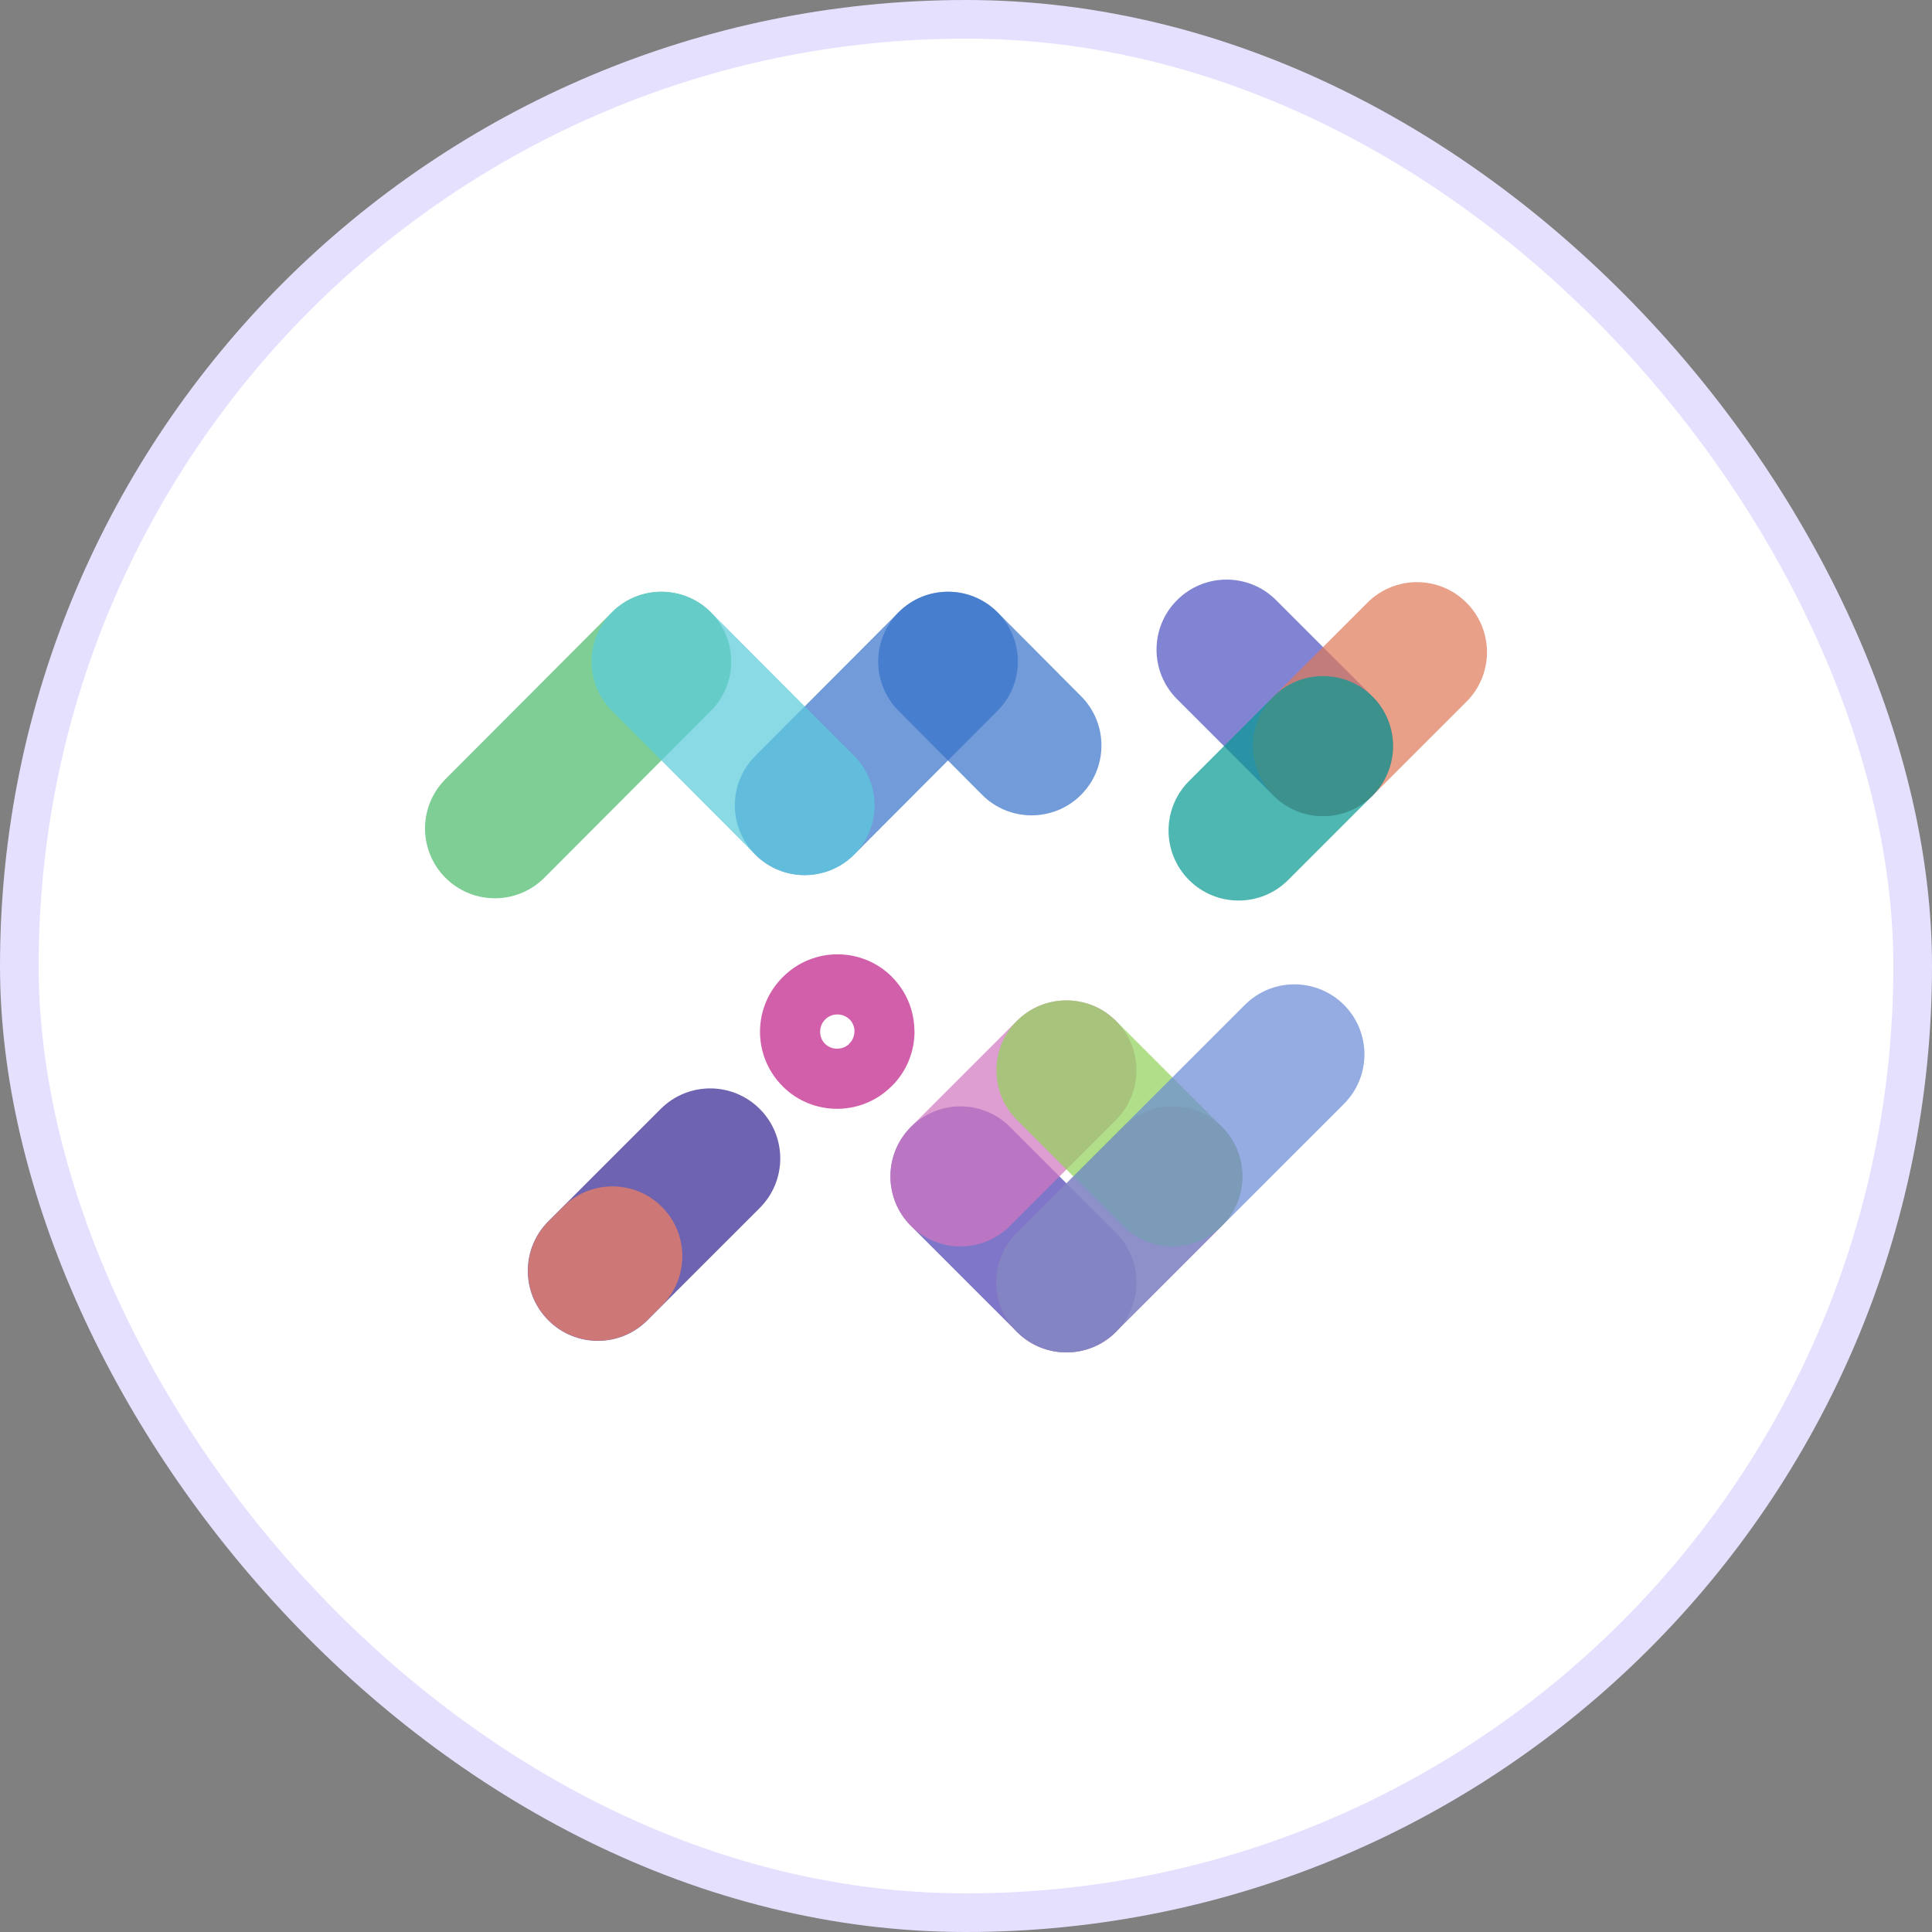 <svg width="50" height="50" viewBox="0 0 50 50" fill="none" xmlns="http://www.w3.org/2000/svg">
    <rect x="0" y="0" width="50" height="50" fill="#808080" stroke="none"/>
    <rect x="0.5" y="0.5" width="49" height="49" rx="24.5" fill="white"/>
    <g clip-path="url(#clip0_1_6636)">
        <path d="M23.575 31.727C22.867 31.019 22.867 29.871 23.575 29.164C24.283 28.456 25.43 28.456 26.138 29.164L28.881 31.906C29.589 32.614 29.589 33.762 28.881 34.469C28.173 35.177 27.026 35.177 26.318 34.469L23.575 31.727Z" fill="#493EB1" fill-opacity="0.71"/>
        <path d="M26.318 26.42C27.026 25.713 28.173 25.713 28.881 26.42C29.589 27.128 29.589 28.276 28.881 28.983L26.138 31.727C25.43 32.434 24.283 32.434 23.575 31.727C22.867 31.019 22.867 29.871 23.575 29.163L26.318 26.42Z" fill="#D276C0" fill-opacity="0.71"/>
        <path d="M17.099 28.699C17.807 27.991 18.954 27.991 19.662 28.699C20.37 29.407 20.37 30.555 19.662 31.262L16.754 34.17C16.046 34.878 14.899 34.878 14.191 34.17C13.483 33.462 13.483 32.315 14.191 31.607L17.099 28.699Z" fill="#322490" fill-opacity="0.71"/>
        <path d="M14.576 31.229C15.284 30.526 16.428 30.529 17.132 31.236C17.836 31.944 17.833 33.089 17.125 33.792L16.747 34.17C16.039 34.874 14.895 34.871 14.191 34.163C13.487 33.455 13.491 32.311 14.198 31.607L14.576 31.229Z" fill="#F38060" fill-opacity="0.71"/>
        <path d="M29.06 29.163C29.768 28.455 30.916 28.455 31.623 29.163C32.331 29.871 32.331 31.018 31.623 31.726L28.88 34.469C28.173 35.177 27.025 35.177 26.317 34.469C25.61 33.761 25.61 32.614 26.317 31.906L29.06 29.163Z" fill="#DF7786" fill-opacity="0.71"/>
        <path d="M31.623 29.163C32.331 29.871 32.331 31.019 31.623 31.726C30.916 32.434 29.768 32.434 29.06 31.726L26.317 28.983C25.61 28.276 25.61 27.128 26.317 26.42C27.025 25.713 28.173 25.713 28.88 26.42L31.623 29.163Z" fill="#91D259" fill-opacity="0.71"/>
        <path d="M28.88 34.469C28.173 35.177 27.025 35.177 26.317 34.469C25.61 33.761 25.61 32.614 26.317 31.906L32.218 26.005C32.925 25.298 34.073 25.298 34.781 26.005C35.489 26.713 35.489 27.861 34.781 28.569L28.88 34.469Z" fill="#688AD6" fill-opacity="0.71"/>
        <path d="M21.355 27.015C21.439 27.099 21.551 27.14 21.664 27.14C21.779 27.14 21.892 27.099 21.975 27.016L21.977 27.015L21.975 27.013L21.985 27.003C22.07 26.919 22.112 26.806 22.112 26.692H22.115C22.115 26.58 22.072 26.466 21.986 26.38L21.985 26.381C21.9 26.296 21.787 26.254 21.673 26.254C21.558 26.254 21.445 26.296 21.36 26.38L21.351 26.389L21.352 26.391L21.329 26.413C21.26 26.495 21.225 26.598 21.225 26.702C21.225 26.816 21.267 26.93 21.351 27.014L21.352 27.013L21.355 27.015ZM21.664 28.696C21.153 28.696 20.641 28.502 20.253 28.113L20.254 28.111L20.252 28.11C19.864 27.721 19.669 27.211 19.669 26.702C19.669 26.215 19.847 25.727 20.203 25.345C20.219 25.326 20.235 25.308 20.252 25.291L20.254 25.292L20.265 25.281C20.654 24.892 21.164 24.698 21.673 24.698C22.184 24.698 22.696 24.892 23.084 25.281L23.083 25.283L23.085 25.284C23.471 25.671 23.665 26.181 23.665 26.692H23.668C23.668 27.203 23.473 27.715 23.085 28.103L23.075 28.113L23.073 28.112C22.683 28.502 22.172 28.696 21.664 28.696Z" fill="#C01E86" fill-opacity="0.71"/>
        <path d="M27.98 18.02C28.683 18.727 28.68 19.872 27.972 20.576C27.265 21.279 26.12 21.276 25.416 20.569L23.254 18.396C22.55 17.688 22.553 16.543 23.261 15.84C23.969 15.136 25.113 15.139 25.817 15.847L27.98 18.02Z" fill="#3872CA" fill-opacity="0.71"/>
        <path d="M30.462 18.094C29.754 17.386 29.754 16.238 30.462 15.531C31.17 14.823 32.317 14.823 33.025 15.531L35.522 18.027C36.23 18.735 36.23 19.883 35.522 20.591C34.814 21.298 33.666 21.298 32.959 20.591L30.462 18.094Z" fill="#4E52BF" fill-opacity="0.71"/>
        <path d="M35.521 20.59C34.813 21.298 33.666 21.298 32.958 20.59C32.25 19.883 32.25 18.735 32.958 18.027L35.389 15.597C36.097 14.889 37.244 14.889 37.952 15.597C38.66 16.304 38.66 17.452 37.952 18.16L35.521 20.59Z" fill="#DE7A59" fill-opacity="0.71"/>
        <path d="M32.958 18.027C33.666 17.32 34.813 17.32 35.521 18.027C36.229 18.735 36.229 19.883 35.521 20.59L33.336 22.776C32.628 23.483 31.481 23.483 30.773 22.776C30.065 22.068 30.065 20.92 30.773 20.212L32.958 18.027Z" fill="#069A93" fill-opacity="0.71"/>
        <path d="M14.089 22.715C13.385 23.422 12.241 23.425 11.533 22.722C10.825 22.018 10.822 20.874 11.526 20.166L15.835 15.847C16.538 15.139 17.683 15.136 18.391 15.84C19.098 16.543 19.102 17.688 18.398 18.395L14.089 22.715Z" fill="#49BA6B" fill-opacity="0.71"/>
        <path d="M22.107 22.115C21.403 22.823 20.259 22.826 19.551 22.122C18.843 21.418 18.84 20.274 19.544 19.566L23.253 15.847C23.957 15.139 25.101 15.136 25.809 15.84C26.517 16.543 26.52 17.688 25.816 18.395L22.107 22.115Z" fill="#3872CA" fill-opacity="0.71"/>
        <path d="M22.108 19.566C22.812 20.274 22.809 21.418 22.101 22.122C21.393 22.826 20.249 22.823 19.545 22.115L15.836 18.396C15.132 17.688 15.135 16.543 15.843 15.84C16.551 15.136 17.695 15.139 18.399 15.847L22.108 19.566Z" fill="#5ACBDB" fill-opacity="0.71"/>
    </g>
    <rect x="0.5" y="0.5" width="49" height="49" rx="24.5" stroke="#E6E0FF"/>
    <defs>
        <clipPath id="clip0_1_6636">
            <rect width="28" height="20" fill="white" transform="translate(11 15)"/>
        </clipPath>
    </defs>
</svg>
